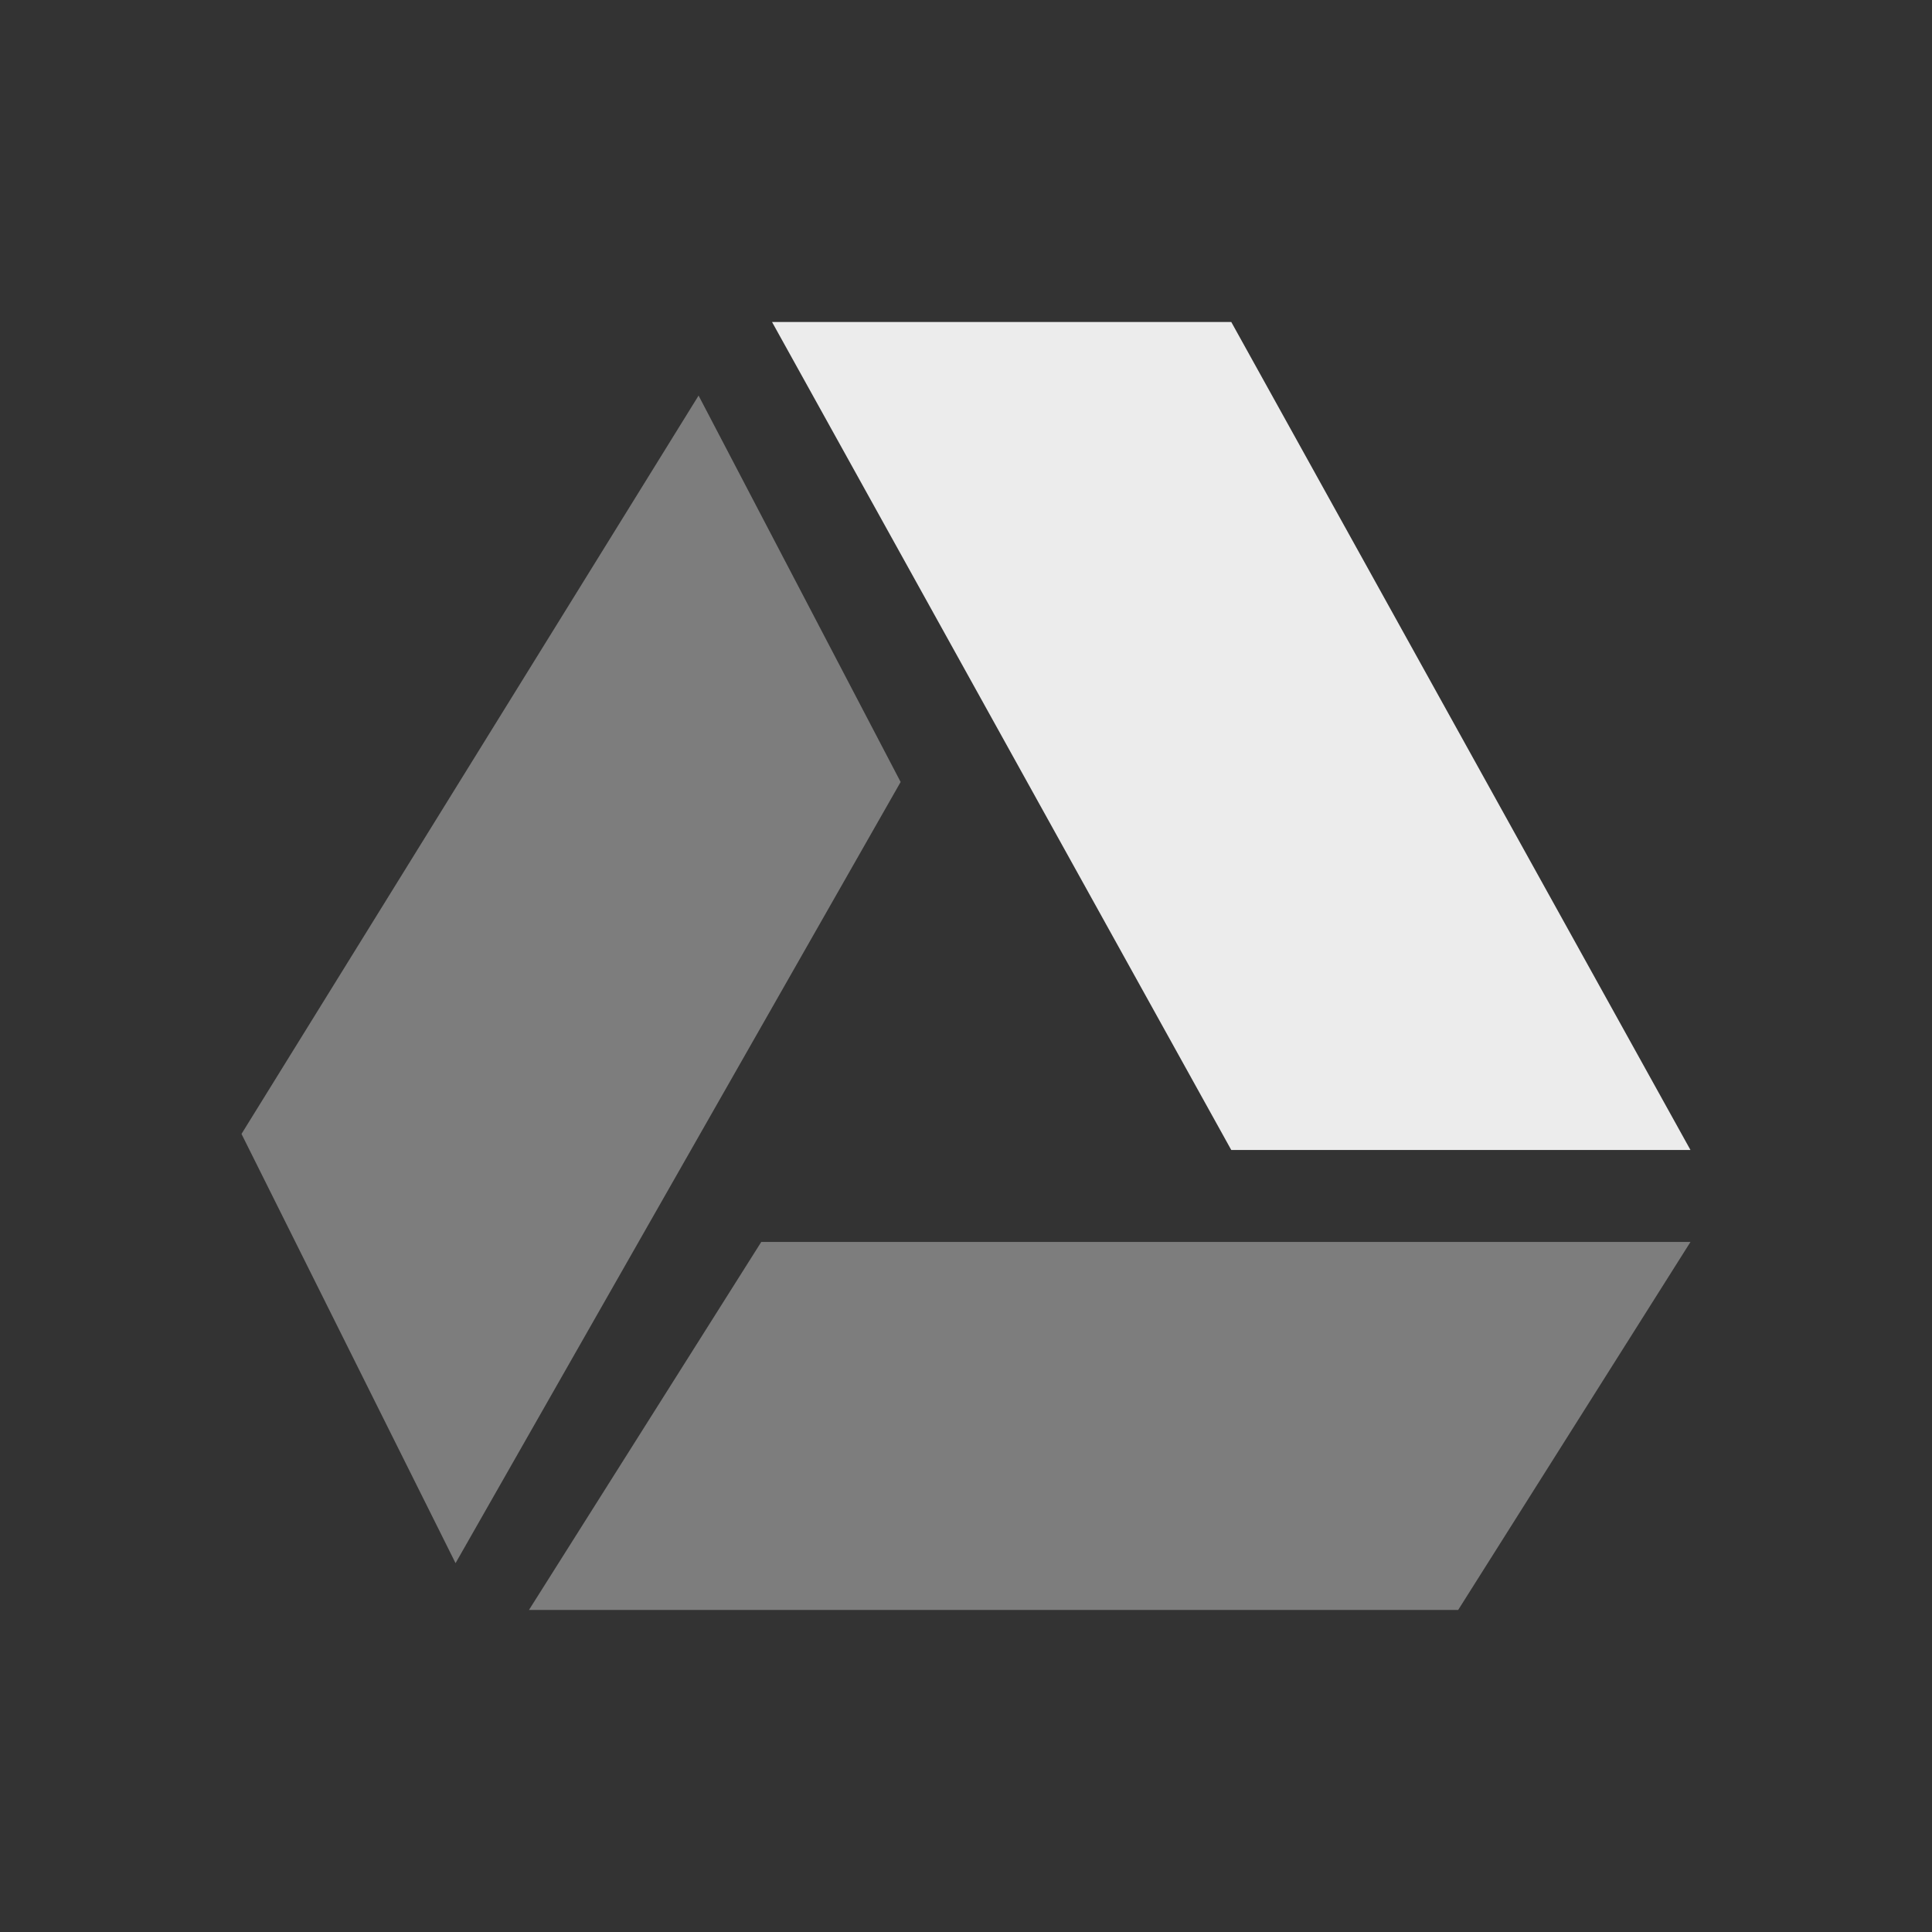 <?xml version="1.0" encoding="UTF-8" standalone="no"?>
<!-- Created with Inkscape (http://www.inkscape.org/) -->

<svg
   xmlns:dc="http://purl.org/dc/elements/1.1/"
   xmlns:cc="http://creativecommons.org/ns#"
   xmlns:rdf="http://www.w3.org/1999/02/22-rdf-syntax-ns#"
   xmlns:svg="http://www.w3.org/2000/svg"
   xmlns="http://www.w3.org/2000/svg"
   xmlns:sodipodi="http://sodipodi.sourceforge.net/DTD/sodipodi-0.dtd"
   xmlns:inkscape="http://www.inkscape.org/namespaces/inkscape"
   id="svg2"
   version="1.1"
   inkscape:version="0.91 r"
   width="24"
   height="24"
   sodipodi:docname="grive-app-ind-con-1.svg">
  <rect width="100%" height="100%" fill="#333333" stroke="none"/>
  <defs
     id="defs6" />
  <sodipodi:namedview
     pagecolor="#ffffff"
     bordercolor="#666666"
     borderopacity="1"
     objecttolerance="10"
     gridtolerance="10"
     guidetolerance="10"
     inkscape:pageopacity="0"
     inkscape:pageshadow="2"
     inkscape:window-width="1366"
     inkscape:window-height="747"
     id="namedview4"
     showgrid="false"
     inkscape:zoom="9.92"
     inkscape:cx="-18.367389"
     inkscape:cy="7.3498833"
     inkscape:window-x="0"
     inkscape:window-y="21"
     inkscape:window-maximized="1"
     inkscape:current-layer="g4431"
     showguides="true"
     inkscape:guide-bbox="true" />
  <g
     id="g4431"
     transform="translate(0.011,-40.004)">
    <polygon
       id="polygon3475-1"
       transform="matrix(1.3003381e-4,0,0,1.1890306e-4,3.674,46.289)"
       style="opacity:0.4;fill:#ececec;fill-opacity:1;fill-rule:evenodd"
       points="133156,76894 110963,115341 22194,115341 44385,76894 " />
    <polygon
       id="polygon3477-6"
       transform="matrix(1.285236e-4,0,0,1.3376526e-4,3.875,44.004)"
       style="opacity:1;fill:#ececec;fill-opacity:1;fill-rule:evenodd"
       points="88772,76894 133156,76894 88772,0 44385,0 " />
    <path
       style="opacity:0.4;fill:#ececec;fill-opacity:1;fill-rule:evenodd"
       d="m 8.667,44.918 -5.678,9.172 2.659,5.332 5.529,-9.704 z"
       id="polygon3479-9"
       inkscape:connector-curvature="0"
       sodipodi:nodetypes="ccccc" />
  </g>
</svg>

